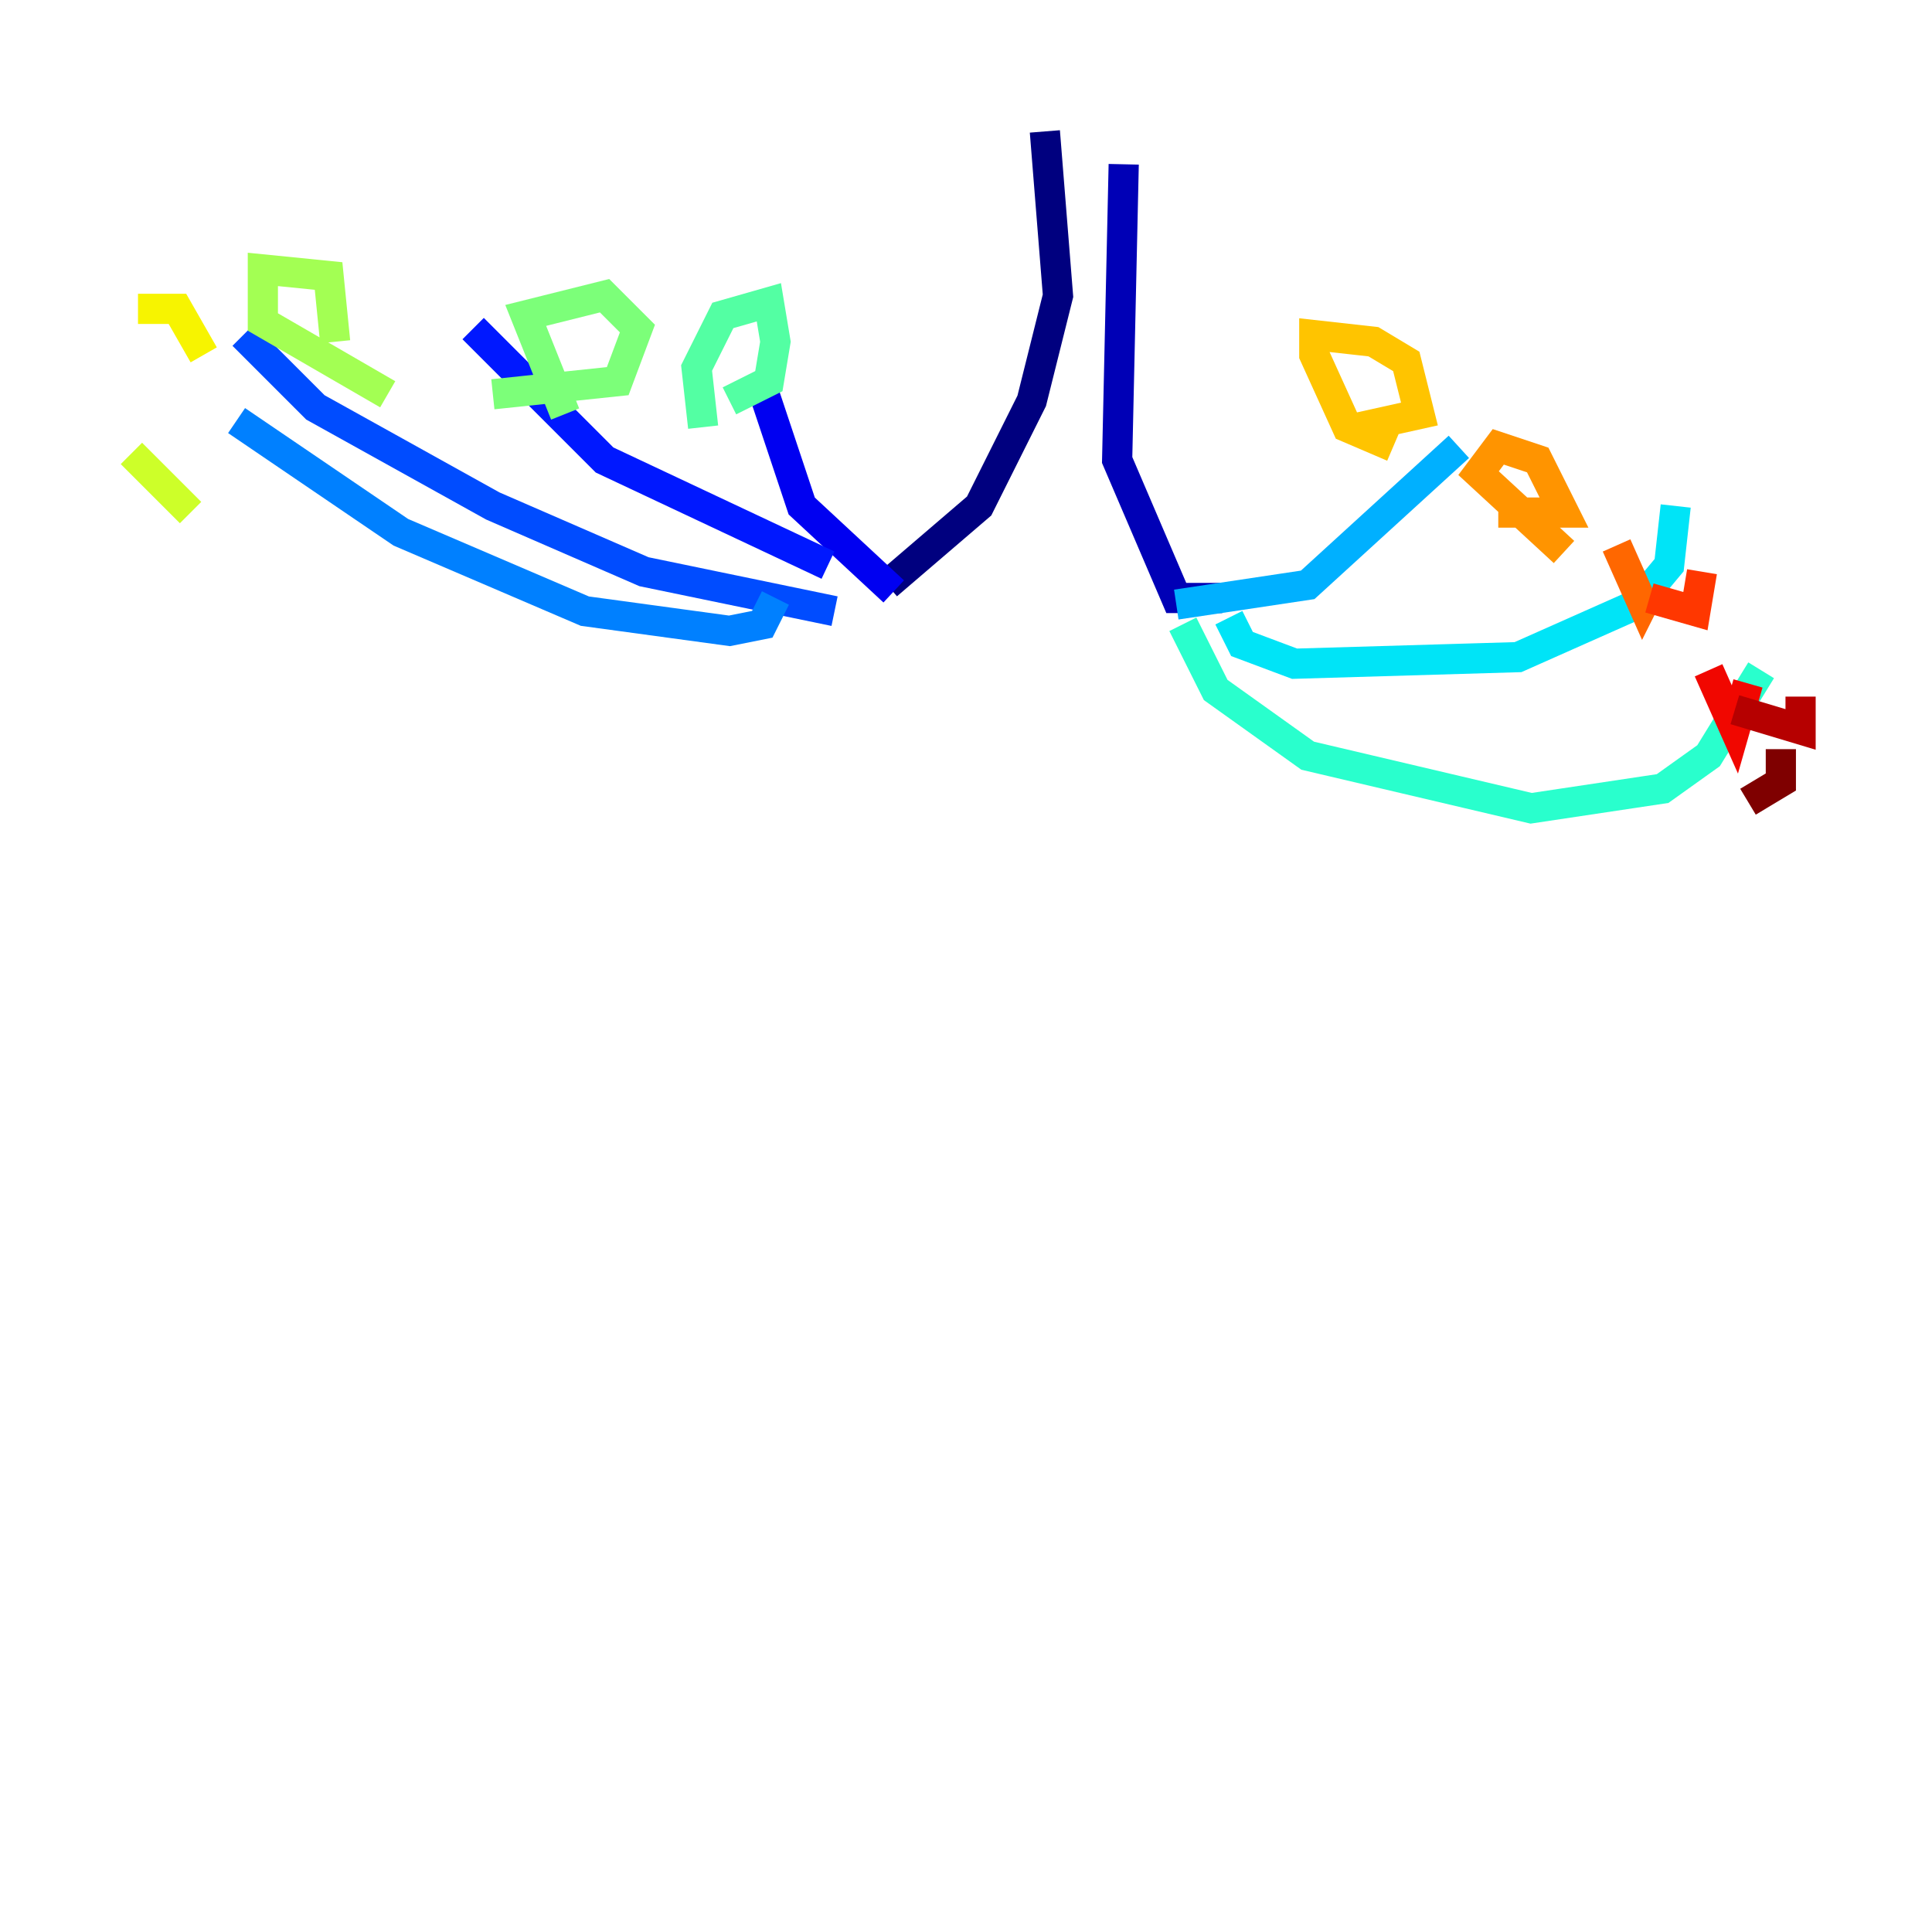 <?xml version="1.0" encoding="utf-8" ?>
<svg baseProfile="tiny" height="128" version="1.2" viewBox="0,0,128,128" width="128" xmlns="http://www.w3.org/2000/svg" xmlns:ev="http://www.w3.org/2001/xml-events" xmlns:xlink="http://www.w3.org/1999/xlink"><defs /><polyline fill="none" points="69.225,8.707 70.095,19.592 68.354,26.558 64.871,33.524 58.776,38.748" stroke="#00007f" stroke-width="2" /><polyline fill="none" points="74.449,10.884 74.014,30.476 77.932,39.619 80.98,39.619" stroke="#0000b6" stroke-width="2" /><polyline fill="none" points="59.211,39.184 53.116,33.524 50.503,25.687" stroke="#0000f1" stroke-width="2" /><polyline fill="none" points="54.857,37.442 40.054,30.476 31.347,21.769" stroke="#0018ff" stroke-width="2" /><polyline fill="none" points="55.292,40.49 42.667,37.878 32.653,33.524 20.898,26.993 16.109,22.204" stroke="#004cff" stroke-width="2" /><polyline fill="none" points="51.374,39.619 50.503,41.361 48.327,41.796 38.748,40.49 26.558,35.265 15.674,27.864" stroke="#0080ff" stroke-width="2" /><polyline fill="none" points="77.932,40.054 86.639,38.748 96.653,29.605" stroke="#00b0ff" stroke-width="2" /><polyline fill="none" points="81.415,40.925 82.286,42.667 85.769,43.973 100.571,43.537 108.408,40.054 110.585,37.442 111.02,33.524" stroke="#00e4f7" stroke-width="2" /><polyline fill="none" points="78.367,41.361 80.544,45.714 86.639,50.068 101.442,53.551 110.15,52.245 113.197,50.068 116.68,44.408" stroke="#29ffcd" stroke-width="2" /><polyline fill="none" points="46.585,28.299 46.15,24.381 47.891,20.898 50.939,20.027 51.374,22.64 50.939,25.252 48.327,26.558" stroke="#53ffa3" stroke-width="2" /><polyline fill="none" points="37.442,27.429 34.83,20.898 40.054,19.592 42.231,21.769 40.925,25.252 32.653,26.122" stroke="#7cff79" stroke-width="2" /><polyline fill="none" points="25.687,26.122 17.415,21.333 17.415,17.85 21.769,18.286 22.204,22.64" stroke="#a3ff53" stroke-width="2" /><polyline fill="none" points="12.626,33.959 8.707,30.041" stroke="#cdff29" stroke-width="2" /><polyline fill="none" points="9.143,20.463 11.755,20.463 13.497,23.51" stroke="#f7f400" stroke-width="2" /><polyline fill="none" points="92.299,29.605 89.252,28.299 87.075,23.51 87.075,22.204 90.993,22.64 93.17,23.946 94.041,27.429 90.122,28.299" stroke="#ffc400" stroke-width="2" /><polyline fill="none" points="103.619,36.571 97.959,31.347 99.265,29.605 101.878,30.476 103.619,33.959 99.265,33.959" stroke="#ff9400" stroke-width="2" /><polyline fill="none" points="109.279,39.184 108.844,40.054 107.102,36.136" stroke="#ff6700" stroke-width="2" /><polyline fill="none" points="112.762,37.878 112.326,40.49 109.279,39.619" stroke="#ff3700" stroke-width="2" /><polyline fill="none" points="115.809,45.279 114.939,48.327 113.197,44.408" stroke="#f10700" stroke-width="2" /><polyline fill="none" points="119.293,46.15 119.293,48.327 114.939,47.02" stroke="#b60000" stroke-width="2" /><polyline fill="none" points="117.986,49.633 117.986,51.809 115.809,53.116" stroke="#7f0000" stroke-width="2" /></svg>